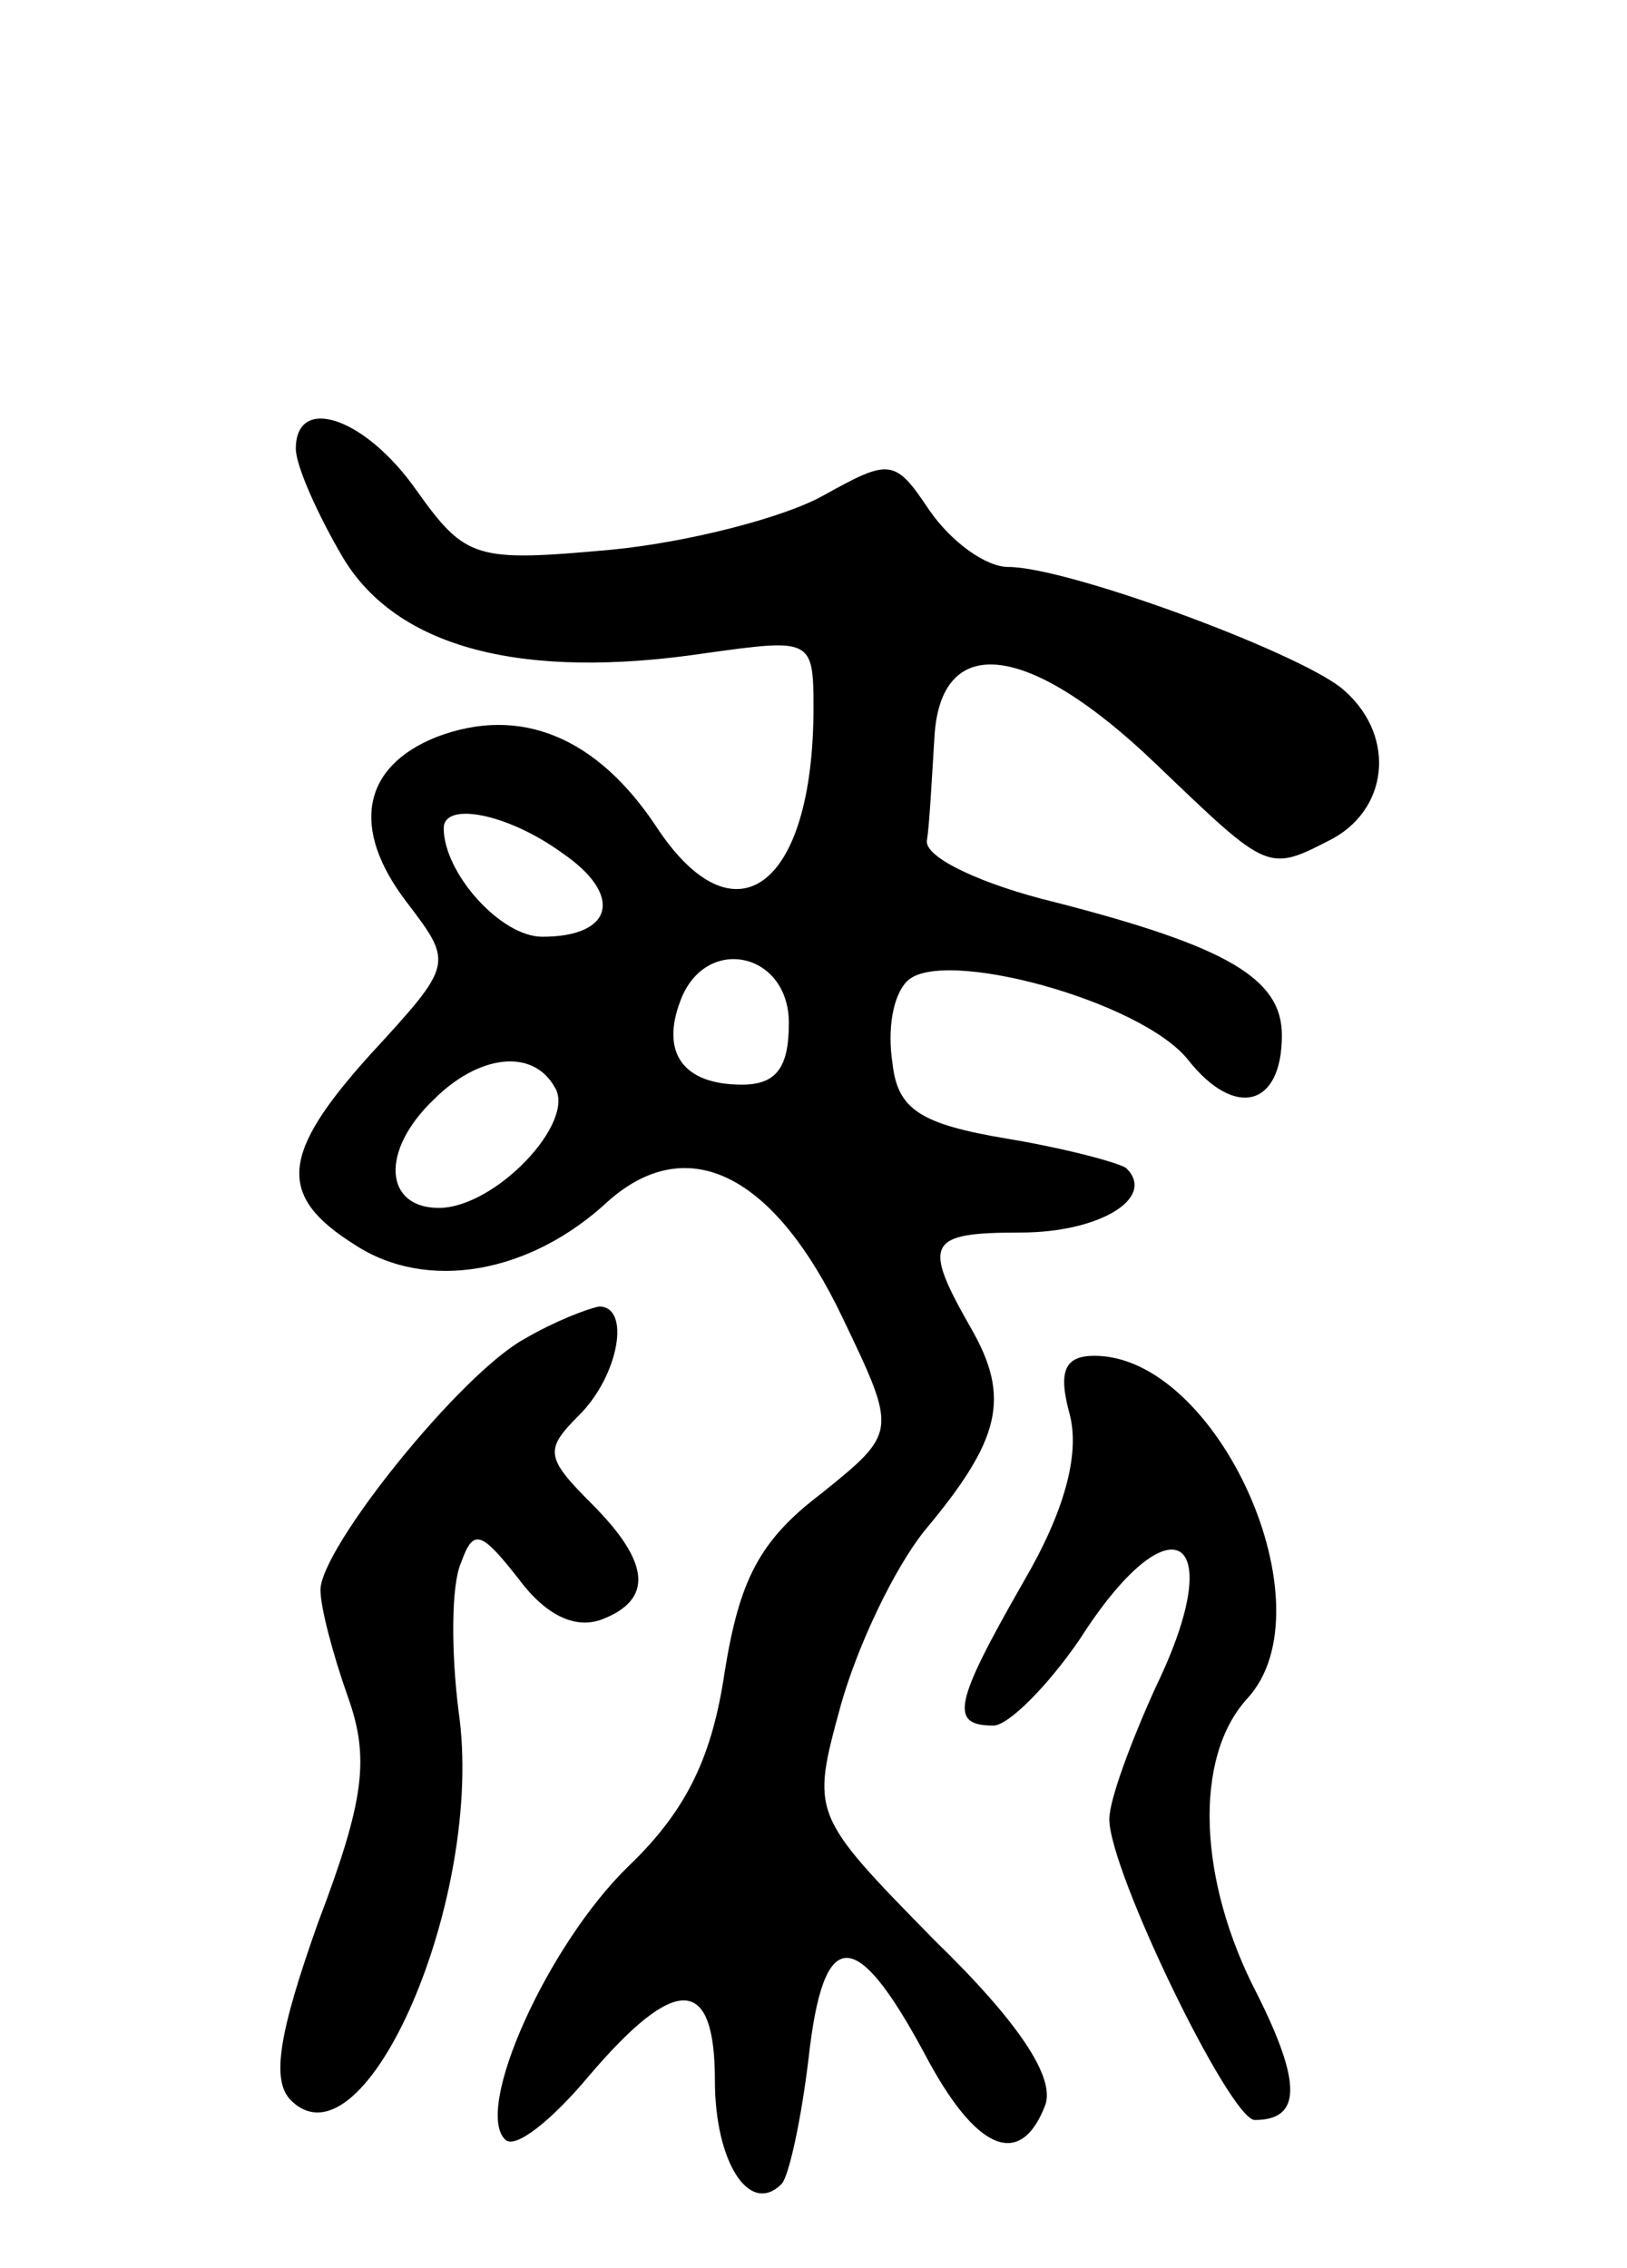 <svg version="1.0" xmlns="http://www.w3.org/2000/svg"
 width="66pt" height="92pt" viewBox="0 0 66 92"
 preserveAspectRatio="xMidYMid meet">
<g transform="translate(0,92) scale(0.1,-0.1)"
fill="#000000" stroke="none">
<path d="M120 738 c0 -7 9 -27 19 -44 22 -37 73 -50 147 -39 43 6 44 6 44 -22
0 -73 -32 -97 -64 -48 -24 36 -55 49 -89 36 -30 -12 -35 -37 -12 -67 19 -25
19 -25 -15 -62 -36 -40 -38 -57 -6 -77 29 -19 71 -12 103 18 32 28 67 11 95
-48 22 -46 22 -46 -9 -71 -25 -19 -33 -35 -39 -72 -5 -34 -15 -56 -39 -79 -33
-32 -63 -99 -50 -111 4 -4 19 8 34 26 35 41 51 41 51 -2 0 -33 14 -55 27 -42
3 3 8 26 11 51 6 54 19 54 47 2 21 -40 39 -47 49 -21 4 11 -10 33 -45 67 -50
51 -50 51 -38 95 7 25 22 56 34 71 31 37 35 54 19 82 -20 35 -18 39 20 39 32
0 55 14 43 26 -2 2 -24 8 -48 12 -36 6 -45 12 -47 31 -2 13 0 27 6 33 14 14
95 -8 114 -32 19 -24 38 -19 38 10 0 23 -22 36 -92 54 -29 7 -53 18 -52 25 1
6 2 25 3 41 2 44 38 40 90 -10 46 -44 45 -44 72 -30 23 13 25 43 3 61 -19 15
-111 49 -135 49 -9 0 -23 10 -32 23 -14 21 -16 21 -43 6 -16 -9 -55 -19 -86
-22 -55 -5 -59 -4 -79 24 -21 30 -49 39 -49 17z m108 -164 c25 -17 21 -34 -8
-34 -17 0 -40 26 -40 44 0 11 26 6 48 -10z m92 -69 c0 -18 -5 -25 -19 -25 -24
0 -33 13 -25 34 10 27 44 20 44 -9z m-95 -26 c9 -14 -24 -49 -47 -49 -22 0
-24 23 -2 44 18 18 40 21 49 5z"/>
<path d="M213 377 c-26 -14 -83 -85 -83 -102 0 -7 5 -26 11 -43 9 -25 7 -42
-12 -92 -16 -45 -19 -64 -11 -72 30 -30 79 83 68 158 -3 24 -3 51 1 60 5 14 8
13 23 -6 11 -15 23 -21 34 -17 21 8 20 23 -4 47 -19 19 -19 22 -5 36 16 16 21
44 8 44 -5 -1 -18 -6 -30 -13z"/>
<path d="M434 346 c4 -16 -2 -39 -19 -68 -28 -49 -30 -58 -12 -58 6 0 22 16
35 35 37 58 61 43 31 -19 -10 -22 -19 -46 -19 -54 0 -21 49 -122 59 -122 19 0
19 15 1 51 -24 46 -26 96 -4 120 34 37 -12 139 -62 139 -12 0 -15 -6 -10 -24z"/>
</g>
</svg>
